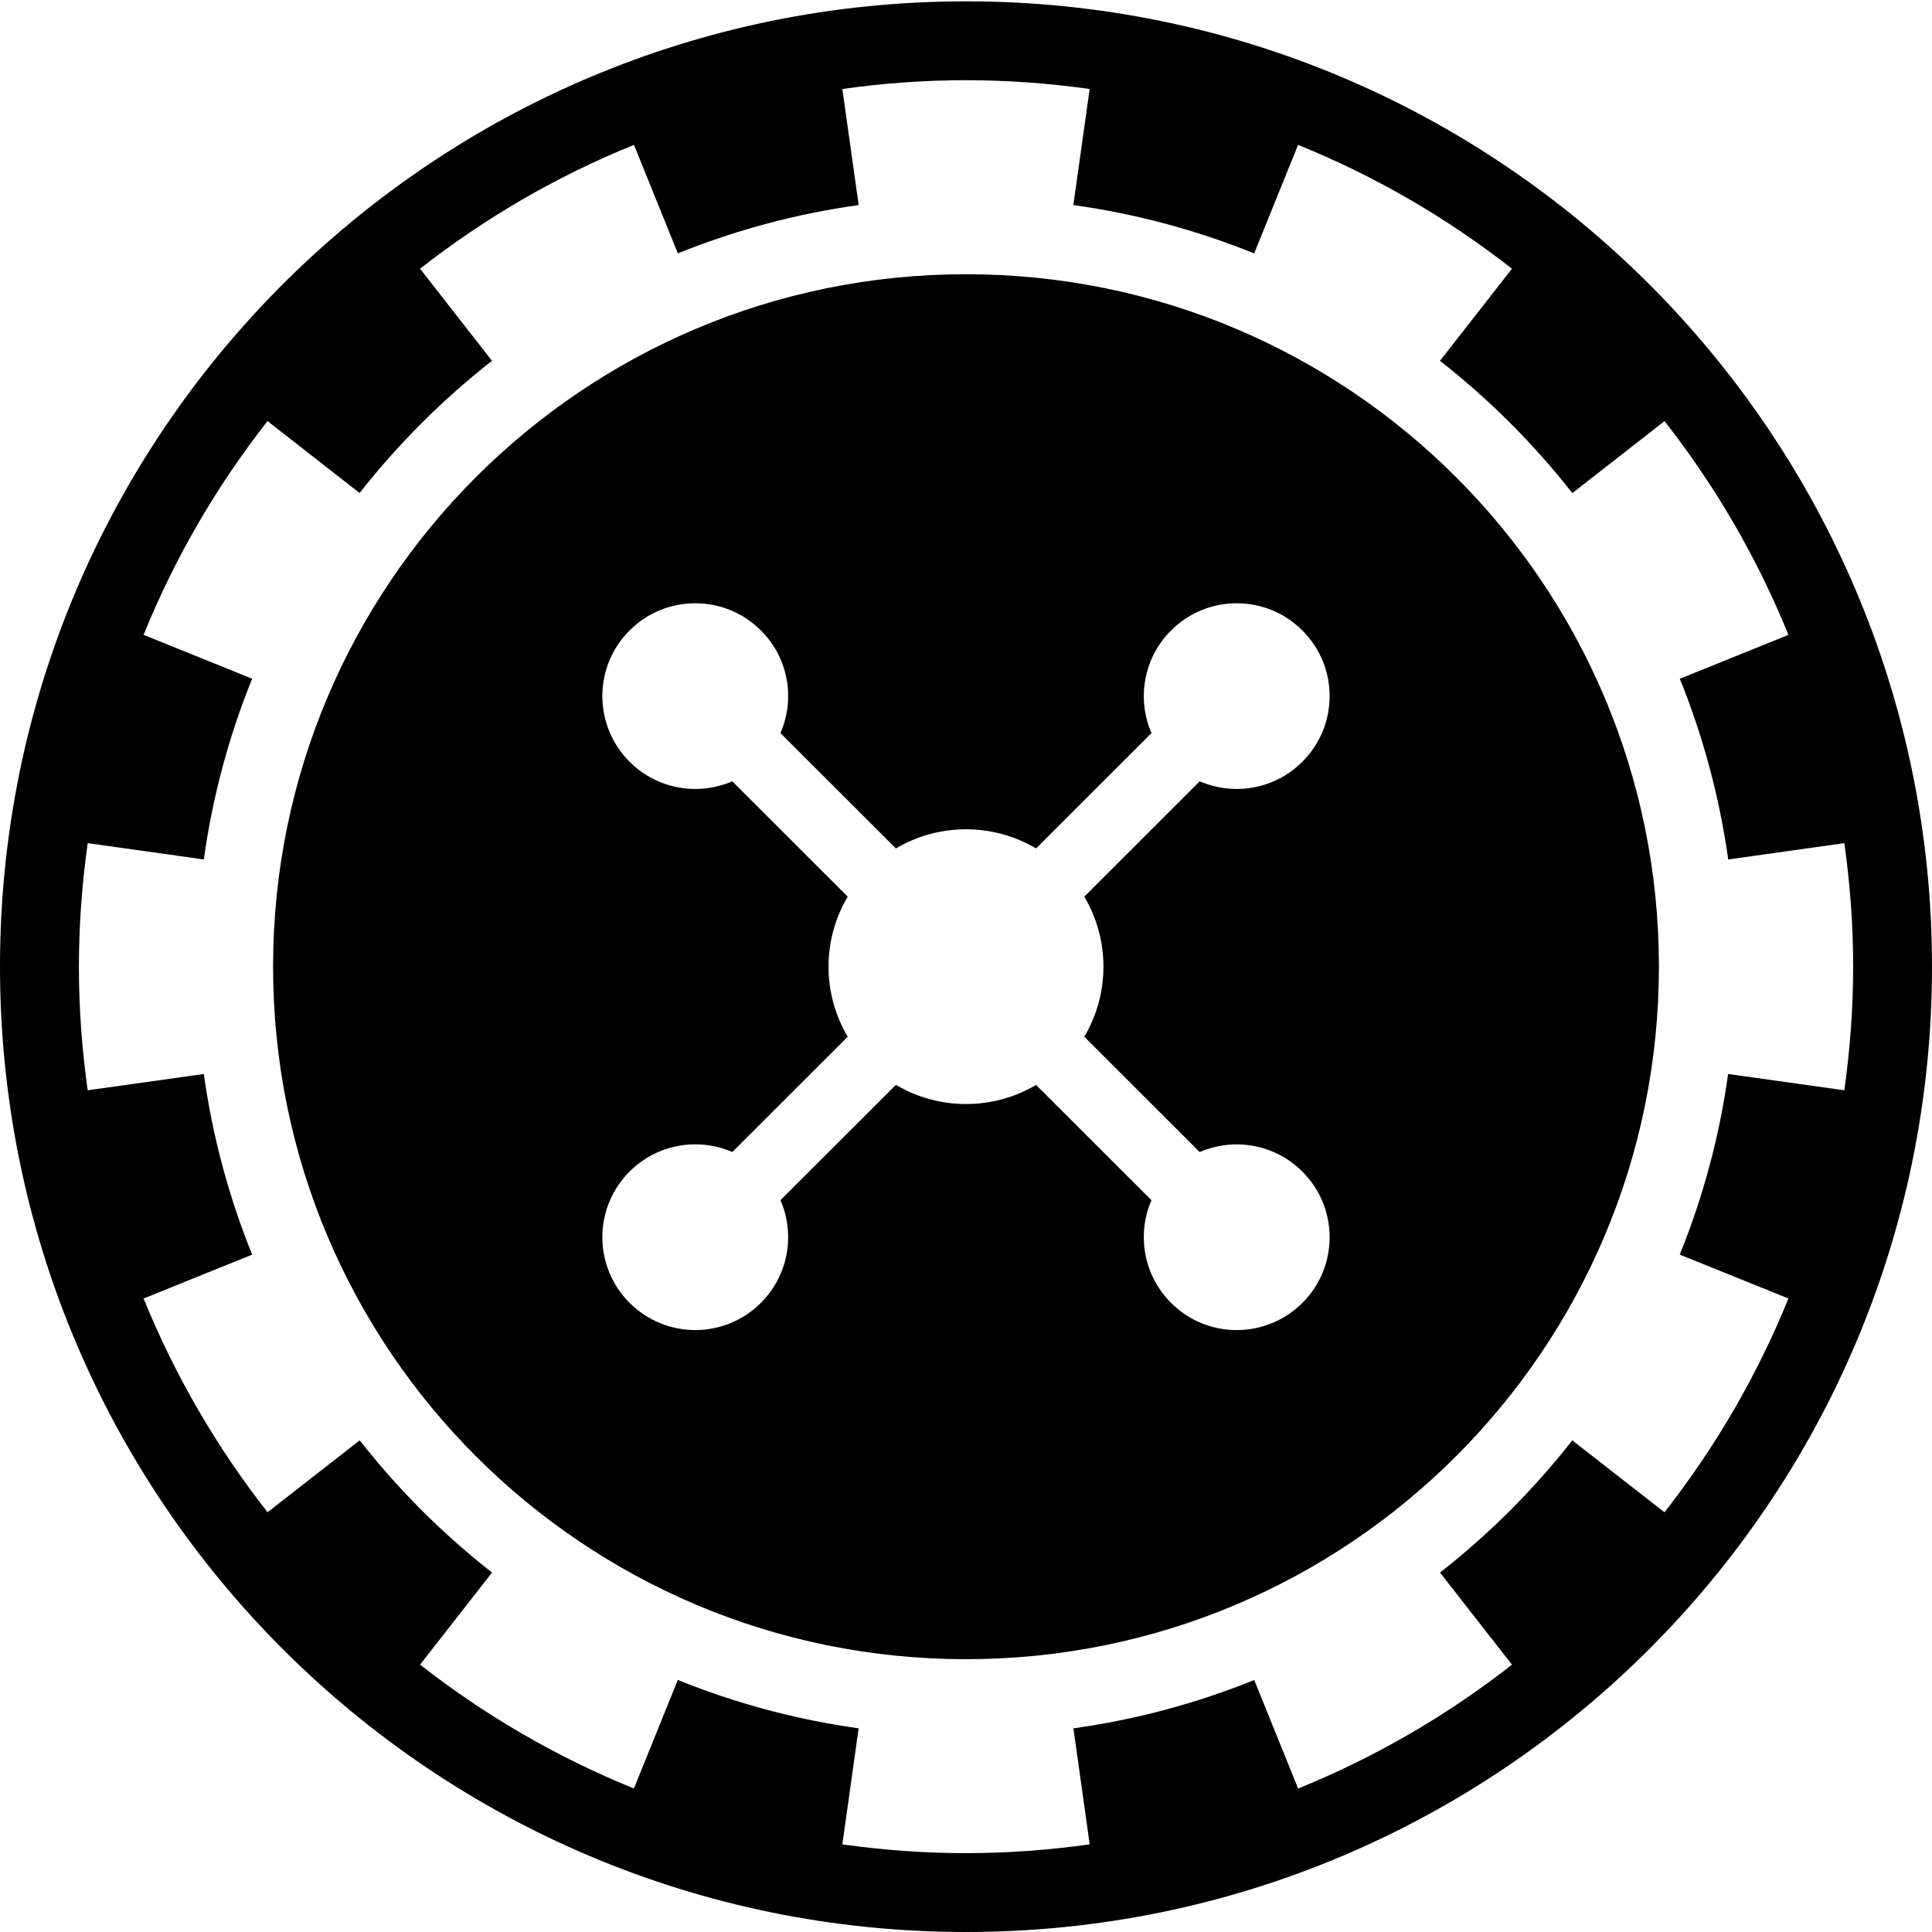 <?xml version="1.0" encoding="utf-8"?>
<!-- Generator: Adobe Illustrator 19.0.1, SVG Export Plug-In . SVG Version: 6.00 Build 0)  -->
<!DOCTYPE svg PUBLIC "-//W3C//DTD SVG 1.1//EN" "http://www.w3.org/Graphics/SVG/1.1/DTD/svg11.dtd">
<svg version="1.1" id="Layer_1" xmlns:x="http://ns.adobe.com/Extensibility/1.0/" xmlns:i="http://ns.adobe.com/AdobeIllustrator/10.0/" xmlns:graph="http://ns.adobe.com/Graphs/1.0/"
	 xmlns="http://www.w3.org/2000/svg" xmlns:xlink="http://www.w3.org/1999/xlink" x="0px" y="0px" width="49px" height="49px"
	 viewBox="0 0 49 49" style="enable-background:new 0 0 49 49;" xml:space="preserve">
	<g i:extraneous="self">
		<g>
			<path d="M24.5,0.034C10.968,0.034,0,10.995,0,24.517C0,38.039,10.968,49,24.5,49C38.03,49,49,38.039,49,24.517
				C49,10.995,38.03,0.034,24.5,0.034z M21.364,46.778l0.413-2.944c-1.599-0.222-3.136-0.64-4.586-1.227l-1.113,2.753
				c-1.96-0.794-3.783-1.856-5.424-3.141l1.825-2.336c-1.25-0.978-2.378-2.105-3.356-3.353l-2.337,1.824
				c-1.286-1.641-2.349-3.462-3.144-5.421l2.753-1.113c-0.585-1.448-1.003-2.984-1.226-4.581l-2.945,0.413
				c-0.144-1.025-0.223-2.07-0.223-3.134c0-1.064,0.08-2.109,0.223-3.134l2.945,0.413
				c0.223-1.597,0.639-3.135,1.226-4.583L3.642,16.101c0.794-1.959,1.857-3.781,3.143-5.421l2.336,1.824
				c0.98-1.248,2.107-2.375,3.357-3.353l-1.824-2.336c1.641-1.285,3.464-2.347,5.425-3.141l1.113,2.752
				c1.45-0.585,2.987-1.003,4.586-1.225l-0.414-2.944c1.026-0.144,2.071-0.223,3.136-0.223
				s2.11,0.08,3.136,0.223l-0.413,2.944c1.599,0.222,3.135,0.64,4.586,1.226l1.113-2.753
				c1.961,0.794,3.783,1.856,5.425,3.141l-1.826,2.336c1.25,0.978,2.377,2.105,3.357,3.355l2.338-1.825
				c1.286,1.64,2.349,3.462,3.143,5.421l-2.755,1.113c0.587,1.448,1.003,2.986,1.228,4.583l2.945-0.414
				c0.144,1.025,0.223,2.07,0.223,3.134c0,1.064-0.08,2.109-0.223,3.134l-2.948-0.413
				c-0.222,1.597-0.64,3.133-1.226,4.581l2.756,1.113c-0.795,1.96-1.858,3.781-3.144,5.422l-2.338-1.824
				c-0.978,1.248-2.105,2.375-3.355,3.353l1.825,2.336c-1.641,1.285-3.464,2.347-5.424,3.141l-1.113-2.752
				c-1.45,0.587-2.987,1.003-4.586,1.226l0.413,2.942c-1.026,0.144-2.071,0.223-3.136,0.223
				C23.436,47.001,22.39,46.921,21.364,46.778z"/>
			<path d="M42.074,24.517c0-9.699-7.868-17.562-17.575-17.562c-9.705,0-17.573,7.863-17.573,17.562
				c0,9.701,7.868,17.564,17.573,17.564C34.206,42.081,42.074,34.217,42.074,24.517z M27.5,26.294l2.927,2.925
				c0.861-0.374,1.901-0.208,2.604,0.495c0.922,0.92,0.922,2.412,0,3.33c-0.92,0.92-2.412,0.92-3.33,0
				c-0.705-0.705-0.871-1.743-0.497-2.604l-2.927-2.924c-1.093,0.647-2.463,0.647-3.555-0.002l-2.928,2.925
				c0.376,0.861,0.209,1.899-0.495,2.604c-0.92,0.92-2.412,0.92-3.332,0c-0.92-0.919-0.92-2.41,0-3.33
				c0.705-0.703,1.743-0.869,2.606-0.495l2.927-2.925c-0.649-1.091-0.649-2.461,0-3.552l-2.927-2.925
				c-0.863,0.372-1.901,0.208-2.606-0.497c-0.92-0.919-0.92-2.41,0-3.329c0.92-0.92,2.412-0.92,3.332,0
				c0.705,0.703,0.871,1.741,0.495,2.603l2.928,2.925c1.093-0.647,2.463-0.647,3.555,0l2.927-2.925
				c-0.374-0.861-0.208-1.899,0.497-2.603c0.919-0.92,2.41-0.92,3.33,0c0.922,0.919,0.922,2.41,0,3.329
				c-0.703,0.705-1.743,0.869-2.604,0.497l-2.927,2.925C28.148,23.832,28.148,25.203,27.5,26.294z"/>
		</g>
	</g>
</svg>
